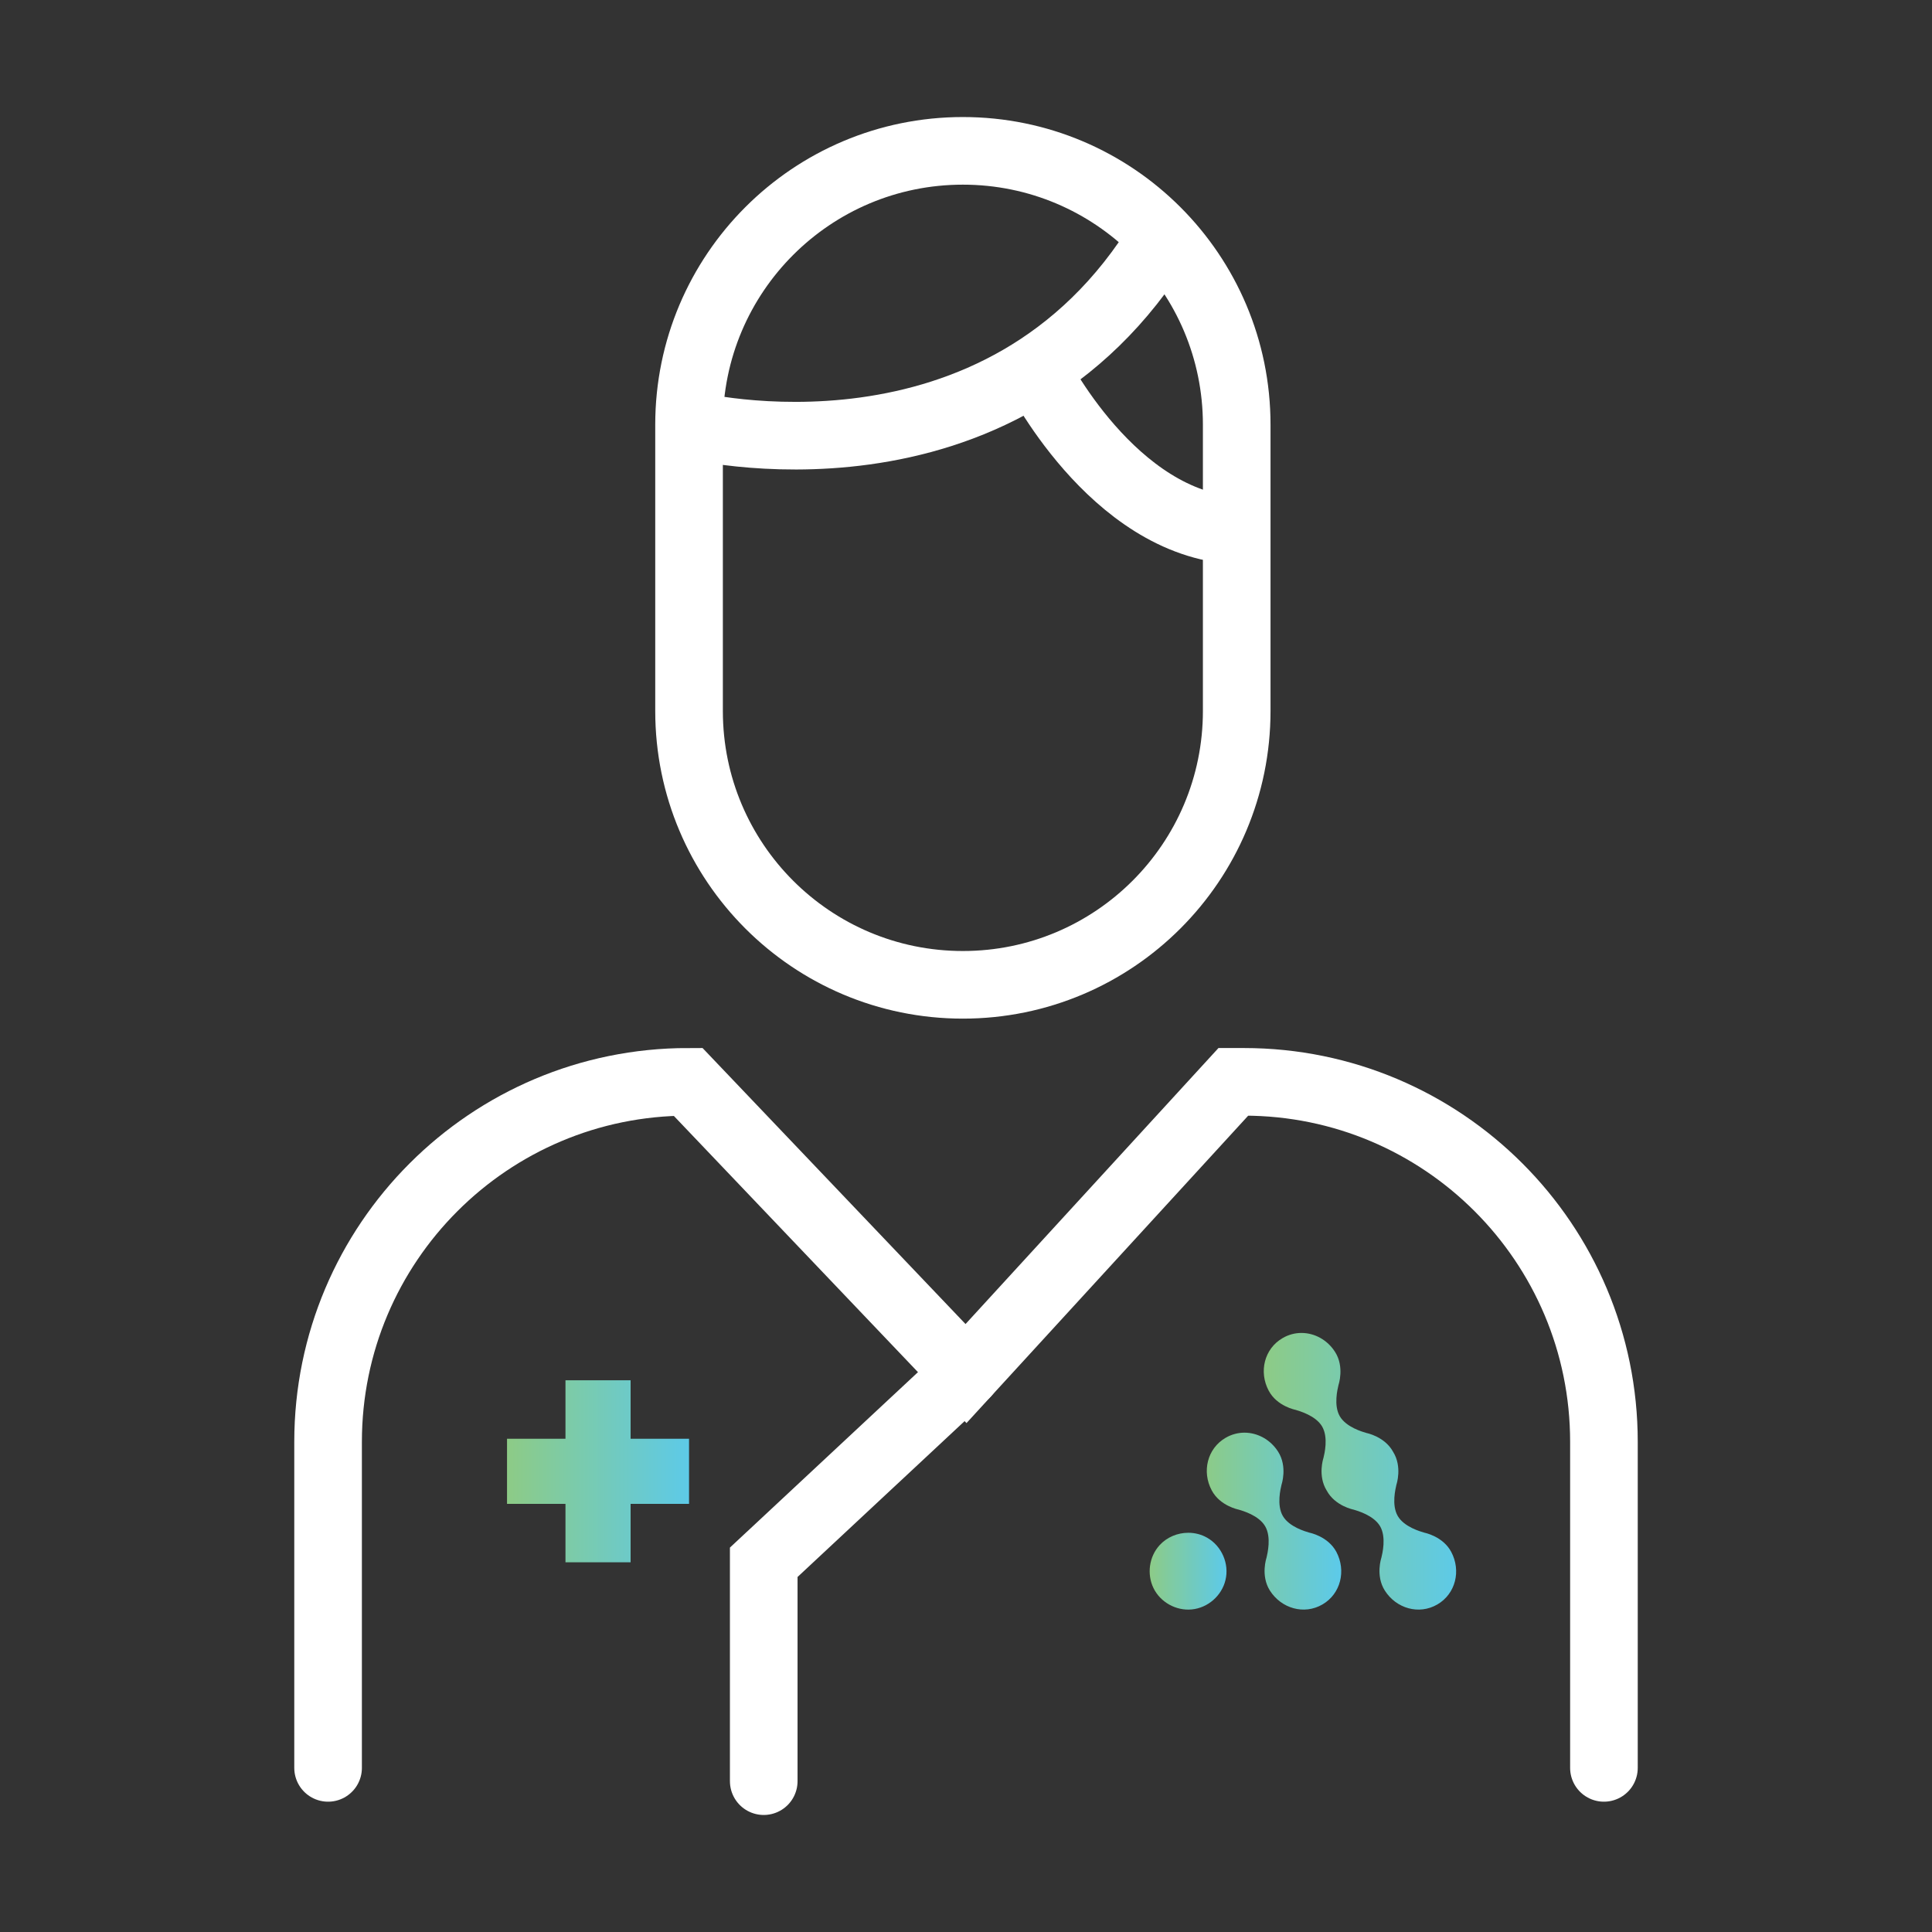 <?xml version="1.0" encoding="utf-8"?>
<!-- Generator: Adobe Illustrator 15.0.0, SVG Export Plug-In . SVG Version: 6.00 Build 0)  -->
<!DOCTYPE svg PUBLIC "-//W3C//DTD SVG 1.1//EN" "http://www.w3.org/Graphics/SVG/1.1/DTD/svg11.dtd">
<svg version="1.1" id="doctor" xmlns="http://www.w3.org/2000/svg" xmlns:xlink="http://www.w3.org/1999/xlink" x="0px" y="0px"
	 width="200px" height="200px" viewBox="0 0 200 200" enable-background="new 0 0 200 200" xml:space="preserve">
<rect x="0" y="0" width="200" height="200" fill="#333333" stroke="none"/>
<g id="Group-24" transform="translate(1.546 1.547)">
	<g id="Group-9_1_">
		<path id="Stroke-1" fill="none" stroke="#FFFFFF" stroke-width="7" stroke-linecap="round" d="M32.417,181.463v-33.752
			c0-20.582,16.686-37.266,37.267-37.266l28.771,30.199l27.674-30.199h1.097c20.581,0,37.267,16.684,37.267,37.266v33.752"/>
		<path id="Stroke-3" fill="none" stroke="#FFFFFF" stroke-width="7" d="M98.13,100.401L98.13,100.401
			c-15.655,0-28.346-12.691-28.346-28.348V42.417c0-15.658,12.69-28.348,28.346-28.348c15.656,0,28.348,12.69,28.348,28.348v29.635
			C126.478,87.709,113.787,100.401,98.13,100.401z"/>
		<path id="Stroke-5" fill="none" stroke="#FFFFFF" stroke-width="7" d="M69.785,42.417c0,0,32.266,8.2,48.993-19.417"/>
		<path id="Stroke-7" fill="none" stroke="#FFFFFF" stroke-width="7" d="M105.666,36.694c0,0,7.929,16.031,20.813,16.675"/>
	</g>
	<g id="Group-12_1_" transform="translate(10 65)">
		<path id="Clip-11_1_" fill="none" d="M46.992,76.338v6.053h-6.051v6.74h6.051v6.049h6.742v-6.049h6.05v-6.74h-6.05v-6.053H46.992z
			"/>
		<g>
			<defs>
				<polygon id="SVGID_1_" points="46.992,76.338 46.992,82.391 40.941,82.391 40.941,89.131 46.992,89.131 46.992,95.18 
					53.734,95.18 53.734,89.131 59.784,89.131 59.784,82.391 53.734,82.391 53.734,76.338 				"/>
			</defs>
			<clipPath id="SVGID_2_">
				<use xlink:href="#SVGID_1_"  overflow="visible"/>
			</clipPath>
			<g clip-path="url(#SVGID_2_)">
				
					<linearGradient id="Fill-10_2_" gradientUnits="userSpaceOnUse" x1="-833.54" y1="545.586" x2="-831.607" y2="545.586" gradientTransform="matrix(9.749 0 0 -9.749 8167.128 5404.669)">
					<stop  offset="0" style="stop-color:#8DCB86"/>
					<stop  offset="1" style="stop-color:#5DCAE8"/>
				</linearGradient>
				<path id="Fill-10_1_" fill="url(#Fill-10_2_)" d="M46.992,76.338v6.053h-6.051v6.74h6.051v6.049h6.742v-6.049h6.05v-6.74h-6.05
					v-6.053H46.992z"/>
			</g>
		</g>
	</g>
	<path id="Stroke-13" fill="none" stroke="#FFFFFF" stroke-width="7" stroke-linecap="round" d="M98.454,140.645L77.516,160.18
		v22.658"/>
	<g id="Group-17" transform="translate(47 68)">
		<path id="Clip-16" fill="none" d="M78.331,79.293c-1.902,1.105-2.477,3.498-1.441,5.439l0,0c0.858,1.625,2.778,1.992,2.778,1.992
			l0,0c0.411,0.123,2.099,0.594,2.756,1.729l0,0c0.66,1.133,0.233,2.834,0.14,3.252l0,0c0,0-0.635,1.848,0.347,3.4l0,0
			c1.178,1.857,3.541,2.547,5.443,1.441l0,0c1.896-1.102,2.469-3.498,1.442-5.438l0,0c-0.864-1.625-2.784-1.992-2.784-1.992l0,0
			c-0.411-0.123-2.097-0.59-2.758-1.727l0,0c-0.658-1.137-0.231-2.832-0.134-3.252l0,0c0,0,0.633-1.85-0.353-3.404l0,0
			c-0.793-1.25-2.126-1.971-3.488-1.971l0,0C79.618,78.764,78.948,78.934,78.331,79.293"/>
		<g>
			<defs>
				<path id="SVGID_3_" d="M78.331,79.293c-1.902,1.105-2.477,3.498-1.441,5.439l0,0c0.858,1.625,2.778,1.992,2.778,1.992l0,0
					c0.411,0.123,2.099,0.594,2.756,1.729l0,0c0.66,1.133,0.233,2.834,0.14,3.252l0,0c0,0-0.635,1.848,0.347,3.4l0,0
					c1.178,1.857,3.541,2.547,5.443,1.441l0,0c1.896-1.102,2.469-3.498,1.442-5.438l0,0c-0.864-1.625-2.784-1.992-2.784-1.992l0,0
					c-0.411-0.123-2.097-0.59-2.758-1.727l0,0c-0.658-1.137-0.231-2.832-0.134-3.252l0,0c0,0,0.633-1.85-0.353-3.404l0,0
					c-0.793-1.25-2.126-1.971-3.488-1.971l0,0C79.618,78.764,78.948,78.934,78.331,79.293"/>
			</defs>
			<clipPath id="SVGID_4_">
				<use xlink:href="#SVGID_3_"  overflow="visible"/>
			</clipPath>
			<g clip-path="url(#SVGID_4_)">
				
					<linearGradient id="Fill-15_1_" gradientUnits="userSpaceOnUse" x1="-852.597" y1="541.502" x2="-850.665" y2="541.502" gradientTransform="matrix(7.202 0 0 -9.475 6216.49 5218.556)">
					<stop  offset="0" style="stop-color:#8DCB86"/>
					<stop  offset="1" style="stop-color:#5DCAE8"/>
				</linearGradient>
				<path id="Fill-15" fill="url(#Fill-15_1_)" d="M78.331,79.293c-1.902,1.105-2.477,3.498-1.441,5.439l0,0
					c0.858,1.625,2.778,1.992,2.778,1.992l0,0c0.411,0.123,2.099,0.594,2.756,1.729l0,0c0.66,1.133,0.233,2.834,0.14,3.252l0,0
					c0,0-0.635,1.848,0.347,3.4l0,0c1.178,1.857,3.541,2.547,5.443,1.441l0,0c1.896-1.102,2.469-3.498,1.442-5.438l0,0
					c-0.864-1.625-2.784-1.992-2.784-1.992l0,0c-0.411-0.123-2.097-0.59-2.758-1.727l0,0c-0.658-1.137-0.231-2.832-0.134-3.252l0,0
					c0,0,0.633-1.85-0.353-3.404l0,0c-0.793-1.25-2.126-1.971-3.488-1.971l0,0C79.618,78.764,78.948,78.934,78.331,79.293"/>
			</g>
		</g>
	</g>
	<g id="Group-20" transform="translate(44 74)">
		<path id="Clip-19" fill="none" d="M74.487,84.418c-1.08,1.189-1.327,2.992-0.623,4.436l0,0c0.714,1.465,2.337,2.363,3.958,2.207
			l0,0c1.667-0.158,3.102-1.412,3.492-3.037l0,0c0.413-1.688-0.387-3.527-1.897-4.387l0,0c-0.602-0.344-1.275-0.512-1.951-0.512l0,0
			C76.355,83.125,75.253,83.575,74.487,84.418"/>
		<g>
			<defs>
				<path id="SVGID_5_" d="M74.487,84.418c-1.08,1.189-1.327,2.992-0.623,4.436l0,0c0.714,1.465,2.337,2.363,3.958,2.207l0,0
					c1.667-0.158,3.102-1.412,3.492-3.037l0,0c0.413-1.688-0.387-3.527-1.897-4.387l0,0c-0.602-0.344-1.275-0.512-1.951-0.512l0,0
					C76.355,83.125,75.253,83.575,74.487,84.418"/>
			</defs>
			<clipPath id="SVGID_6_">
				<use xlink:href="#SVGID_5_"  overflow="visible"/>
			</clipPath>
			<g clip-path="url(#SVGID_6_)">
				
					<linearGradient id="Fill-18_1_" gradientUnits="userSpaceOnUse" x1="-809.093" y1="496.532" x2="-807.16" y2="496.532" gradientTransform="matrix(4.116 0 0 -4.115 3403.585 2130.291)">
					<stop  offset="0" style="stop-color:#8DCB86"/>
					<stop  offset="1" style="stop-color:#5DCAE8"/>
				</linearGradient>
				<path id="Fill-18" fill="url(#Fill-18_1_)" d="M74.487,84.418c-1.08,1.189-1.327,2.992-0.623,4.436l0,0
					c0.714,1.465,2.337,2.363,3.958,2.207l0,0c1.667-0.158,3.102-1.412,3.492-3.037l0,0c0.413-1.688-0.387-3.527-1.897-4.387l0,0
					c-0.602-0.344-1.275-0.512-1.951-0.512l0,0C76.355,83.125,75.253,83.575,74.487,84.418"/>
			</g>
		</g>
	</g>
	<g id="Group-23" transform="translate(50 63)">
		<path id="Clip-22" fill="none" d="M81.227,73.973c-1.902,1.102-2.473,3.498-1.441,5.436l0,0c0.856,1.627,2.78,1.99,2.78,1.99l0,0
			c0.409,0.125,2.097,0.596,2.757,1.73l0,0c0.657,1.137,0.234,2.834,0.135,3.25l0,0c0,0-0.625,1.832,0.338,3.379l0,0
			c0.866,1.604,2.767,1.967,2.767,1.967l0,0c0.411,0.123,2.099,0.594,2.76,1.729l0,0c0.656,1.133,0.23,2.834,0.132,3.252l0,0
			c0,0-0.632,1.848,0.354,3.4l0,0c1.175,1.857,3.537,2.547,5.437,1.441l0,0c1.9-1.102,2.473-3.498,1.441-5.438l0,0
			c-0.86-1.625-2.78-1.992-2.78-1.992l0,0c-0.409-0.123-2.097-0.59-2.757-1.727l0,0c-0.661-1.137-0.23-2.832-0.137-3.252l0,0
			c0,0,0.623-1.83-0.336-3.377l0,0c-0.868-1.605-2.767-1.965-2.767-1.965l0,0c-0.411-0.123-2.099-0.596-2.76-1.732l0,0
			c-0.658-1.131-0.229-2.83-0.132-3.252l0,0c0,0,0.631-1.85-0.353-3.398l0,0c-0.791-1.254-2.122-1.975-3.486-1.975l0,0
			C82.514,73.44,81.846,73.61,81.227,73.973"/>
		<g>
			<defs>
				<path id="SVGID_7_" d="M81.227,73.973c-1.902,1.102-2.473,3.498-1.441,5.436l0,0c0.856,1.627,2.78,1.99,2.78,1.99l0,0
					c0.409,0.125,2.097,0.596,2.757,1.73l0,0c0.657,1.137,0.234,2.834,0.135,3.25l0,0c0,0-0.625,1.832,0.338,3.379l0,0
					c0.866,1.604,2.767,1.967,2.767,1.967l0,0c0.411,0.123,2.099,0.594,2.76,1.729l0,0c0.656,1.133,0.23,2.834,0.132,3.252l0,0
					c0,0-0.632,1.848,0.354,3.4l0,0c1.175,1.857,3.537,2.547,5.437,1.441l0,0c1.9-1.102,2.473-3.498,1.441-5.438l0,0
					c-0.86-1.625-2.78-1.992-2.78-1.992l0,0c-0.409-0.123-2.097-0.59-2.757-1.727l0,0c-0.661-1.137-0.23-2.832-0.137-3.252l0,0
					c0,0,0.623-1.83-0.336-3.377l0,0c-0.868-1.605-2.767-1.965-2.767-1.965l0,0c-0.411-0.123-2.099-0.596-2.76-1.732l0,0
					c-0.658-1.131-0.229-2.83-0.132-3.252l0,0c0,0,0.631-1.85-0.353-3.398l0,0c-0.791-1.254-2.122-1.975-3.486-1.975l0,0
					C82.514,73.44,81.846,73.61,81.227,73.973"/>
			</defs>
			<clipPath id="SVGID_8_">
				<use xlink:href="#SVGID_7_"  overflow="visible"/>
			</clipPath>
			<g clip-path="url(#SVGID_8_)">
				
					<linearGradient id="Fill-21_1_" gradientUnits="userSpaceOnUse" x1="-871.865" y1="557.288" x2="-869.932" y2="557.288" gradientTransform="matrix(10.304 0 0 -14.817 9063.096 8345)">
					<stop  offset="0" style="stop-color:#8DCB86"/>
					<stop  offset="1" style="stop-color:#5DCAE8"/>
				</linearGradient>
				<path id="Fill-21" fill="url(#Fill-21_1_)" d="M81.227,73.973c-1.902,1.102-2.473,3.498-1.441,5.436l0,0
					c0.856,1.627,2.78,1.99,2.78,1.99l0,0c0.409,0.125,2.097,0.596,2.757,1.73l0,0c0.657,1.137,0.234,2.834,0.135,3.25l0,0
					c0,0-0.625,1.832,0.338,3.379l0,0c0.866,1.604,2.767,1.967,2.767,1.967l0,0c0.411,0.123,2.099,0.594,2.76,1.729l0,0
					c0.656,1.133,0.23,2.834,0.132,3.252l0,0c0,0-0.632,1.848,0.354,3.4l0,0c1.175,1.857,3.537,2.547,5.437,1.441l0,0
					c1.9-1.102,2.473-3.498,1.441-5.438l0,0c-0.86-1.625-2.78-1.992-2.78-1.992l0,0c-0.409-0.123-2.097-0.59-2.757-1.727l0,0
					c-0.661-1.137-0.23-2.832-0.137-3.252l0,0c0,0,0.623-1.83-0.336-3.377l0,0c-0.868-1.605-2.767-1.965-2.767-1.965l0,0
					c-0.411-0.123-2.099-0.596-2.76-1.732l0,0c-0.658-1.131-0.229-2.83-0.132-3.252l0,0c0,0,0.631-1.85-0.353-3.398l0,0
					c-0.791-1.254-2.122-1.975-3.486-1.975l0,0C82.514,73.44,81.846,73.61,81.227,73.973"/>
			</g>
		</g>
	</g>
</g>
</svg>
